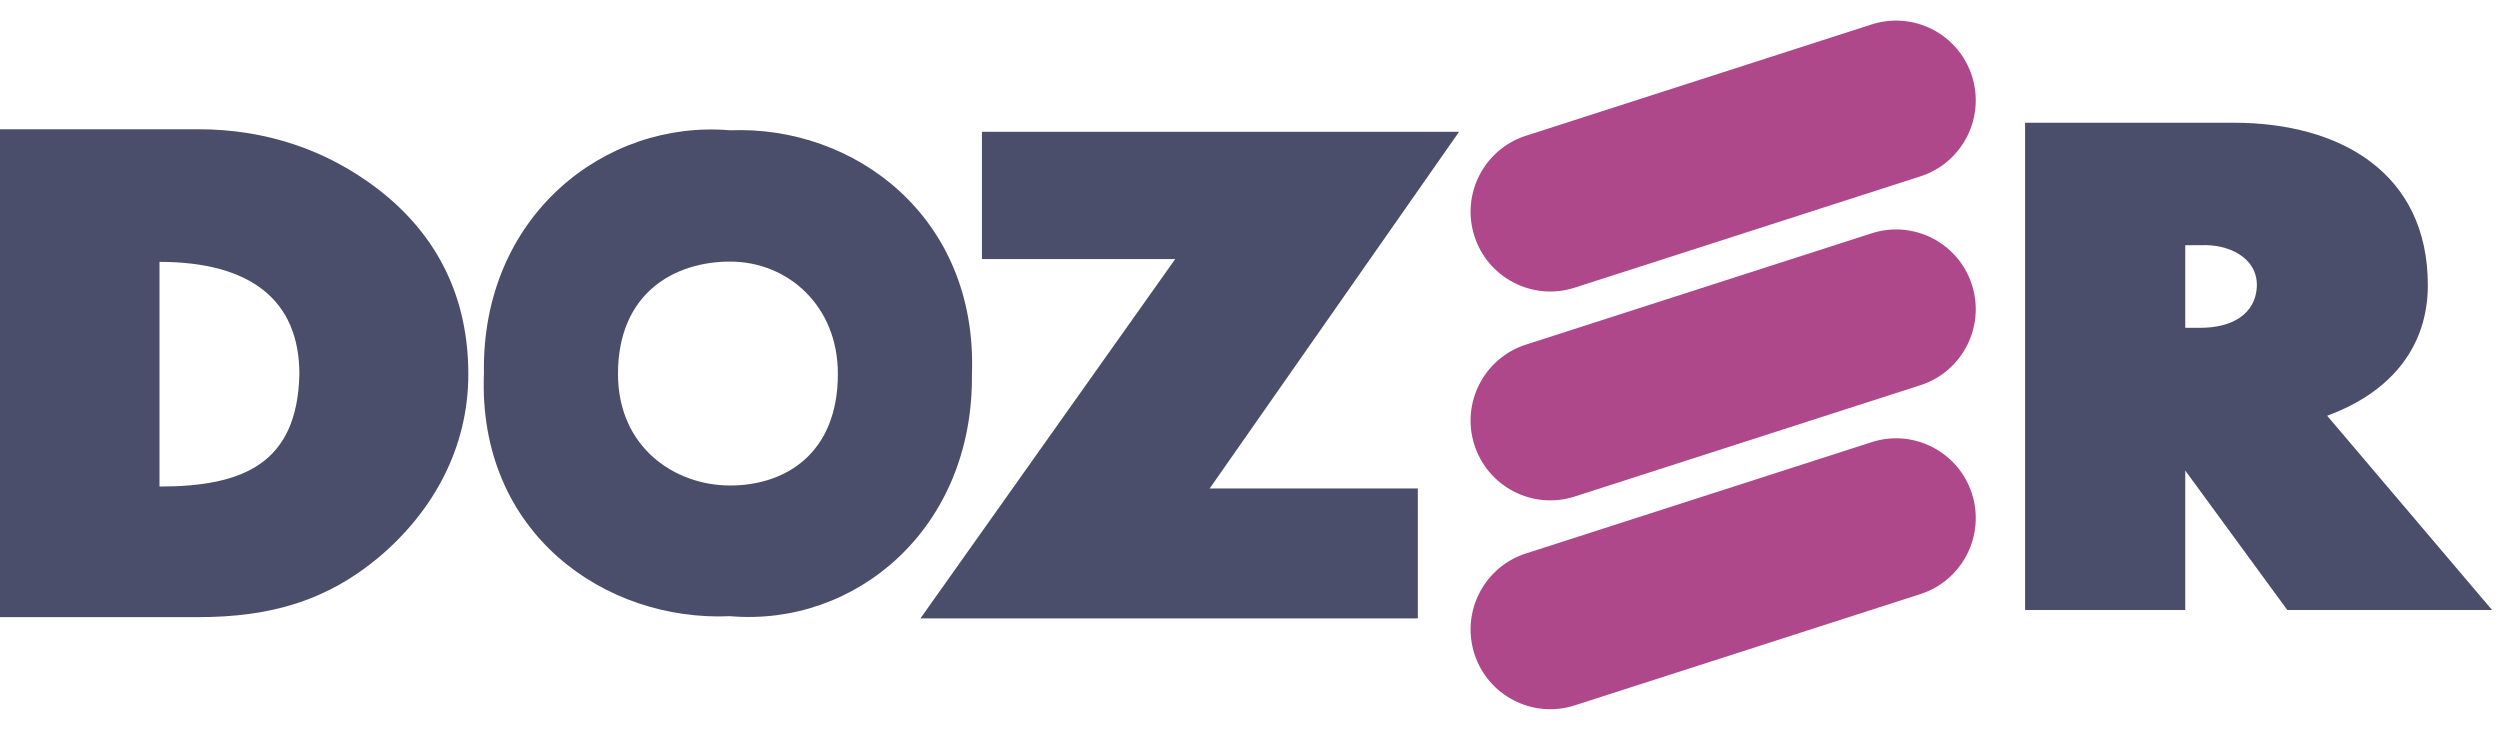 <svg width="161" height="47" viewBox="0 0 161 47" fill="none" xmlns="http://www.w3.org/2000/svg">
<path d="M30.16 24.099C30.16 19.174 28.201 15.165 24.372 12.201C21.02 9.63 17.104 8.323 12.752 8.323H0V39.744H12.752C17.495 39.744 21.064 38.655 24.372 35.909C27.94 32.902 30.16 28.805 30.16 24.099ZM19.28 24.099C19.149 29.851 15.668 31.333 10.271 31.333V16.865C16.103 16.865 19.28 19.305 19.28 24.099Z" fill="#4B4E6B"/>
<path d="M62.592 24.118C62.972 13.946 54.995 8.064 47.017 8.391C38.97 7.696 30.992 13.905 31.165 24.036C30.75 34.371 39.005 40.049 47.017 39.682C55.098 40.376 62.696 34.044 62.592 24.118ZM53.959 24.077C53.959 29.183 50.609 31.266 47.017 31.266C43.46 31.266 39.799 28.816 39.799 24.077C39.799 18.848 43.46 16.846 47.017 16.846C50.712 16.846 53.959 19.665 53.959 24.077Z" fill="#4B4E6B"/>
<path d="M93.962 8.49H63.237V16.683H75.684L59.276 39.824H91.308V31.457H77.903L93.962 8.49Z" fill="#4B4E6B"/>
<path d="M160.488 39.282L149.869 26.774C154.134 25.205 156.353 22.198 156.353 18.363C156.353 11.129 150.696 7.904 143.863 7.904H130.415V39.282H140.73V30.304L147.301 39.282H160.488ZM145.343 18.363C145.299 20.324 143.602 21.109 141.73 21.109H140.73V15.792H141.73C143.515 15.705 145.343 16.576 145.343 18.363Z" fill="#4B4E6B"/>
<path fill-rule="evenodd" clip-rule="evenodd" d="M126.993 4.891C126.126 2.192 123.233 0.705 120.537 1.573L98.266 8.743C95.57 9.611 94.085 12.507 94.952 15.207C95.819 17.907 98.712 19.394 101.408 18.526L123.678 11.356C126.374 10.488 127.859 7.591 126.993 4.891Z" fill="#AF488B"/>
<path fill-rule="evenodd" clip-rule="evenodd" d="M126.993 18.342C126.126 15.643 123.233 14.155 120.537 15.024L98.266 22.194C95.57 23.062 94.085 25.958 94.952 28.658C95.819 31.357 98.712 32.844 101.408 31.977L123.678 24.806C126.374 23.938 127.859 21.042 126.993 18.342Z" fill="#AF488B"/>
<path fill-rule="evenodd" clip-rule="evenodd" d="M126.993 31.793C126.126 29.093 123.233 27.606 120.537 28.474L98.266 35.644C95.57 36.513 94.085 39.409 94.952 42.109C95.819 44.808 98.712 46.295 101.408 45.427L123.678 38.257C126.374 37.389 127.859 34.493 126.993 31.793Z" fill="#AF488B"/>
</svg>
